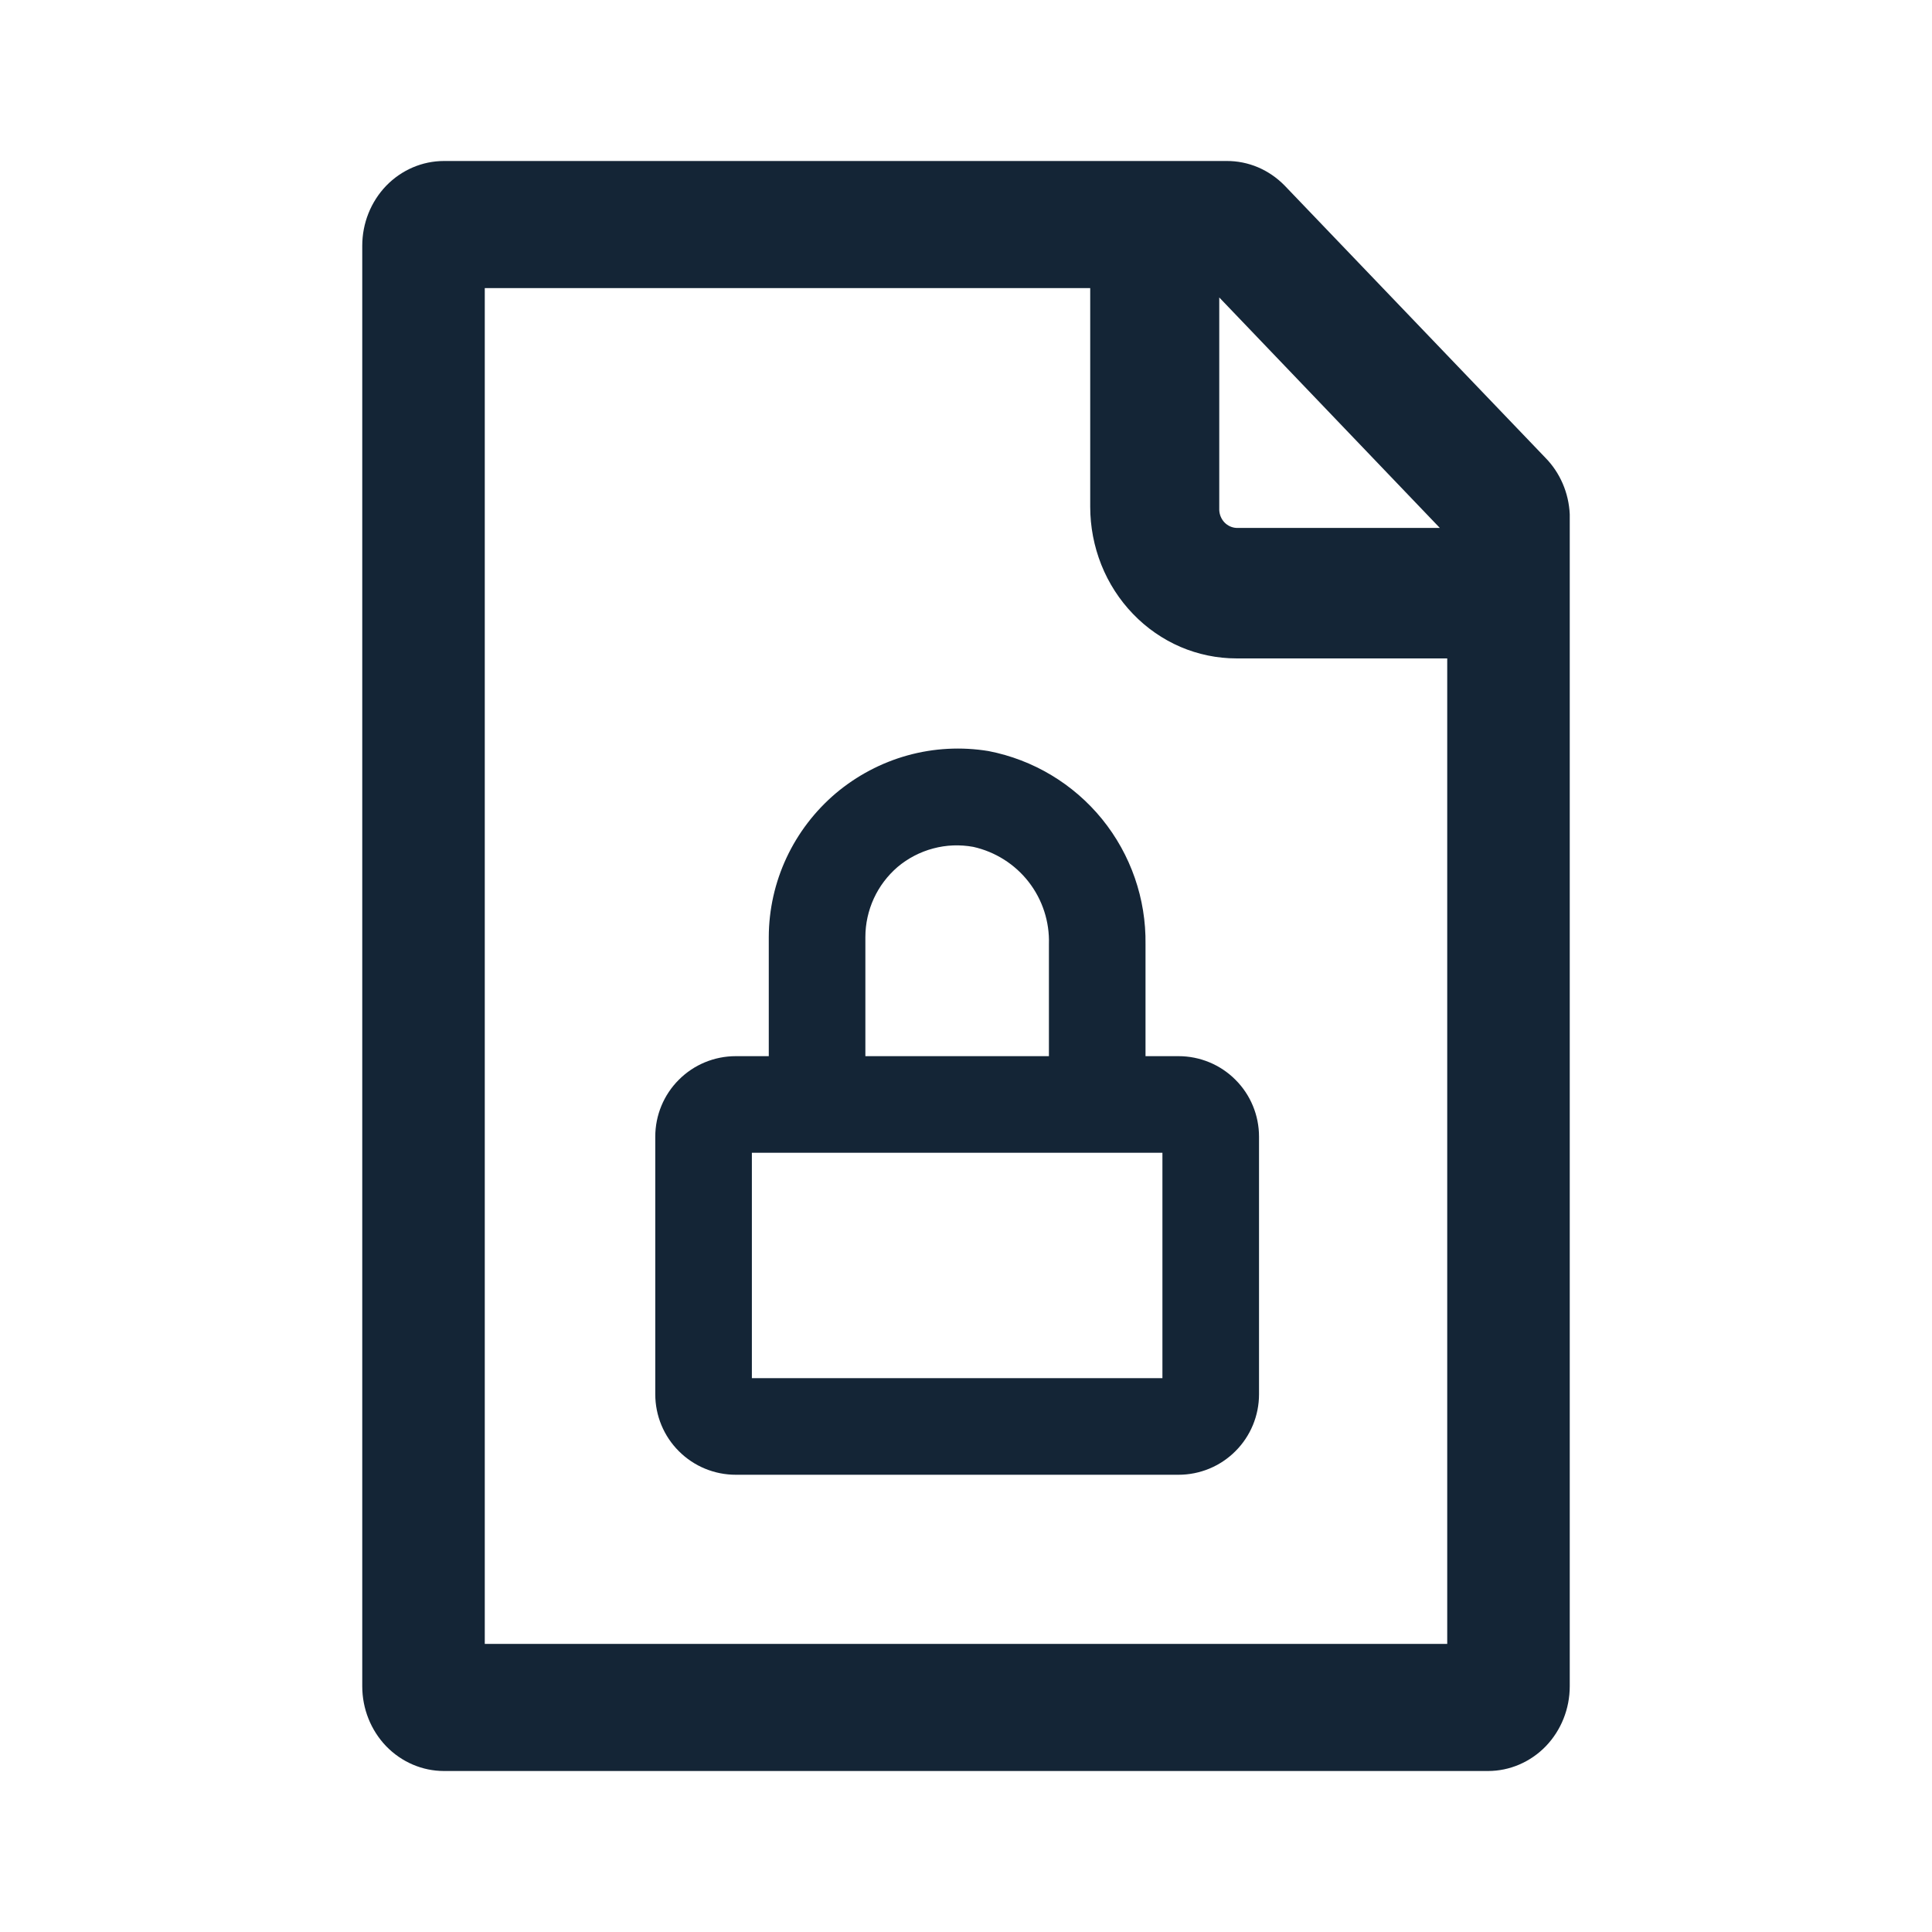 <svg width="24" height="24" viewBox="0 0 24 24" fill="none" xmlns="http://www.w3.org/2000/svg">
<path fill-rule="evenodd" clip-rule="evenodd" d="M14.23 13.12H14.64C14.905 13.12 15.16 13.225 15.347 13.413C15.535 13.6 15.64 13.855 15.64 14.12V17.32C15.64 17.585 15.535 17.84 15.347 18.027C15.16 18.215 14.905 18.32 14.64 18.32H9.14C8.875 18.32 8.62 18.215 8.433 18.027C8.245 17.84 8.14 17.585 8.14 17.32V14.12C8.14 13.855 8.245 13.6 8.433 13.413C8.62 13.225 8.875 13.12 9.14 13.12H9.55V11.64C9.551 11.3 9.626 10.964 9.77 10.656C9.914 10.348 10.123 10.075 10.382 9.855C10.642 9.636 10.946 9.475 11.273 9.384C11.601 9.293 11.944 9.275 12.28 9.33C12.835 9.438 13.334 9.737 13.691 10.176C14.047 10.615 14.238 11.165 14.23 11.73V13.12ZM10.855 11.161C10.786 11.312 10.75 11.475 10.75 11.64V13.12H13.03V11.73C13.039 11.45 12.95 11.176 12.778 10.955C12.607 10.735 12.363 10.581 12.09 10.52C11.925 10.49 11.755 10.496 11.592 10.54C11.43 10.583 11.278 10.662 11.15 10.77C11.025 10.878 10.924 11.011 10.855 11.161ZM9.34 17.12H14.44V14.32H9.34V17.12Z" fill="#001325" fill-opacity="0.92"/>
<path fill-rule="evenodd" clip-rule="evenodd" d="M15.958 2.305L19.195 5.684C19.38 5.871 19.488 6.123 19.5 6.389V20.947C19.5 21.227 19.393 21.494 19.203 21.692C19.012 21.889 18.754 22 18.485 22H5.515C5.246 22 4.988 21.889 4.797 21.692C4.607 21.494 4.5 21.227 4.5 20.947V3.053C4.5 2.773 4.607 2.506 4.797 2.308C4.988 2.111 5.246 2 5.515 2H15.238C15.371 1.999 15.504 2.026 15.627 2.078C15.751 2.131 15.863 2.208 15.958 2.305ZM15.359 6.558H17.886L15.146 3.695V6.337C15.149 6.395 15.172 6.449 15.211 6.49C15.251 6.531 15.303 6.555 15.359 6.558ZM6.022 3.579V20.421H17.978V8.179H15.359C15.121 8.179 14.884 8.13 14.664 8.036C14.444 7.941 14.243 7.802 14.075 7.627C13.906 7.452 13.772 7.244 13.681 7.016C13.59 6.787 13.543 6.542 13.543 6.295V3.579H6.022Z" fill="#001325" fill-opacity="0.92"/>
</svg>
